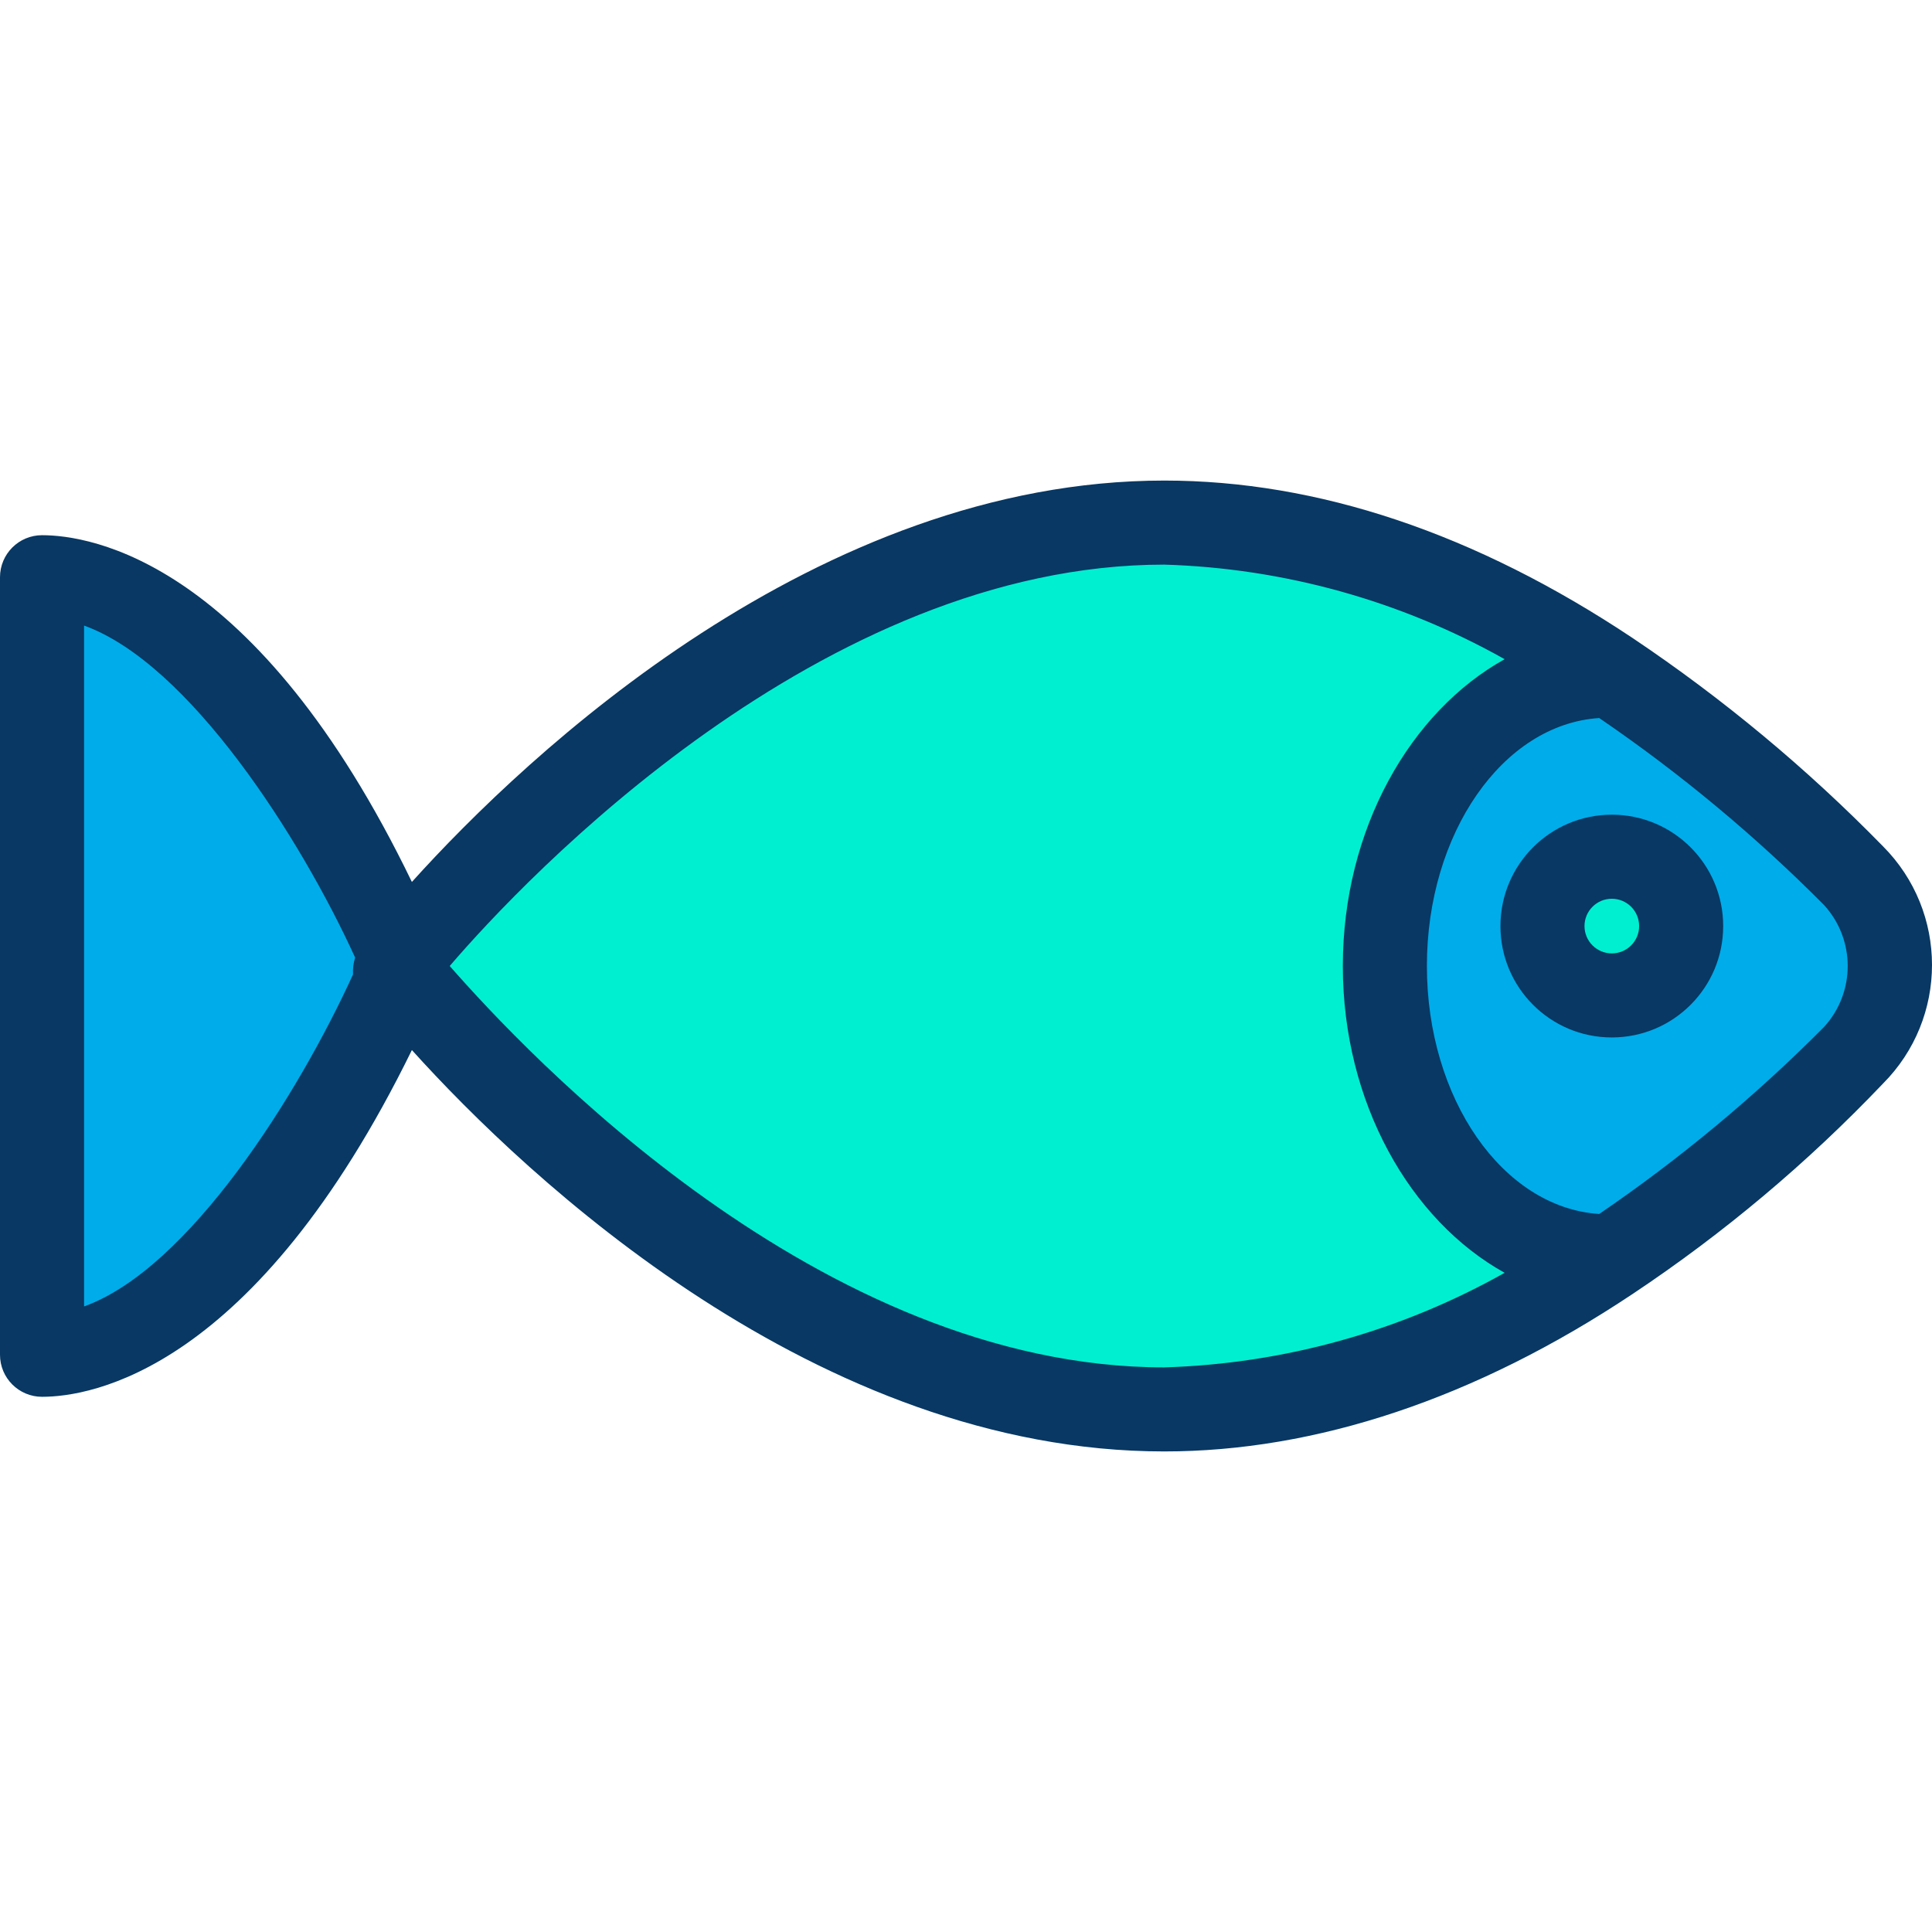 <?xml version="1.0" encoding="iso-8859-1"?>
<!-- Generator: Adobe Illustrator 19.0.0, SVG Export Plug-In . SVG Version: 6.00 Build 0)  -->
<svg version="1.1" id="Capa_1" xmlns="http://www.w3.org/2000/svg" xmlns:xlink="http://www.w3.org/1999/xlink" x="0px" y="0px"
	 viewBox="0 0 480.32 480.32" style="enable-background:new 0 0 480.32 480.32;" xml:space="preserve">
<g>
	<g>
		<path style="fill:#00ACEA;" d="M460.8,217.695c12.075,12.543,12.075,32.388,0,44.931c-18.436,18.744-38.743,35.55-60.604,50.155
			l0,0c-30.824,0-55.902-32.392-55.902-72.62s25.078-72.62,55.902-72.62l0,0C422.057,182.145,442.364,198.951,460.8,217.695z
			 M417.959,230.234c0-9.522-7.719-17.241-17.241-17.241s-17.241,7.719-17.241,17.241c0,9.522,7.719,17.241,17.241,17.241
			C410.24,247.474,417.959,239.755,417.959,230.234C417.959,230.234,417.959,230.234,417.959,230.234z"/>
		<g>
			<path style="fill:#00EFD1;" d="M400.718,212.993c9.522,0,17.241,7.719,17.241,17.241c0,9.522-7.719,17.241-17.241,17.241
				c-9.522,0-17.241-7.719-17.241-17.241C383.478,220.712,391.197,212.993,400.718,212.993L400.718,212.993z"/>
			<path style="fill:#00EFD1;" d="M400.196,312.781L400.196,312.781c-30.824,20.376-69.486,37.616-110.759,37.616
				c-97.176,0-177.633-93.518-189.649-108.147c0.202-0.761,0.557-1.472,1.045-2.09c-0.488-0.618-0.843-1.329-1.045-2.09
				c12.016-14.629,92.473-108.147,189.649-108.147c41.273,0,79.935,17.241,110.759,37.616l0,0c-30.824,0-55.902,32.392-55.902,72.62
				S369.371,312.781,400.196,312.781z"/>
		</g>
		<path style="fill:#00ACEA;" d="M99.788,238.07l-1.567,2.09l1.567,2.09c-5.747,13.584-43.363,94.563-88.816,94.563V143.507
			C56.424,143.507,94.041,224.487,99.788,238.07z"/>
	</g>
	<g>
		<path style="fill:#083863;" d="M468.114,210.381c-18.892-19.331-39.726-36.663-62.171-51.722l0,0
			c-39.184-26.122-78.367-39.184-116.506-39.184c-86.204,0-158.302,67.918-187.037,99.788
			c-38.661-79.935-79.935-86.204-91.951-86.204C4.678,133.058,0,137.736,0,143.507v193.306c0,5.771,4.678,10.449,10.449,10.449
			c12.016,0,52.767-6.269,91.951-86.204c28.735,31.869,100.833,99.788,187.037,99.788c37.616,0,77.322-13.061,116.506-39.184
			c22.596-15.056,43.448-32.579,62.171-52.245C484.389,253.103,484.389,226.695,468.114,210.381z M20.898,324.797V155.523
			c26.122,9.404,53.812,52.767,67.396,82.547c-0.43,1.349-0.607,2.766-0.522,4.18C74.188,272.03,47.02,315.393,20.898,324.797z
			 M111.804,240.16c18.808-21.943,92.473-99.788,177.633-99.788c29.697,0.885,58.738,8.952,84.637,23.51
			c-23.51,13.061-40.229,42.318-40.229,76.278s16.718,63.216,40.229,76.278c-25.899,14.558-54.94,22.625-84.637,23.51
			C203.755,339.948,130.612,261.581,111.804,240.16z M453.486,255.311c-17.121,17.233-35.839,32.802-55.902,46.498
			c-24.033-1.567-42.841-28.735-42.841-61.649s18.808-60.082,42.841-61.649c20.063,13.696,38.781,29.265,55.902,46.498
			C461.323,233.589,461.323,246.731,453.486,255.311z"/>
		<path style="fill:#083863;" d="M400.718,257.923c-15.293,0-27.69-12.397-27.69-27.69s12.397-27.69,27.69-27.69
			c15.293,0,27.69,12.397,27.69,27.69S416.011,257.923,400.718,257.923C400.718,257.923,400.718,257.923,400.718,257.923z
			 M400.718,223.442c-3.751,0-6.792,3.041-6.792,6.792s3.041,6.792,6.792,6.792c3.751,0,6.792-3.041,6.792-6.792l0,0
			C407.51,226.483,404.469,223.442,400.718,223.442L400.718,223.442L400.718,223.442z"/>
	</g>
</g>
<g>
</g>
<g>
</g>
<g>
</g>
<g>
</g>
<g>
</g>
<g>
</g>
<g>
</g>
<g>
</g>
<g>
</g>
<g>
</g>
<g>
</g>
<g>
</g>
<g>
</g>
<g>
</g>
<g>
</g>
</svg>
